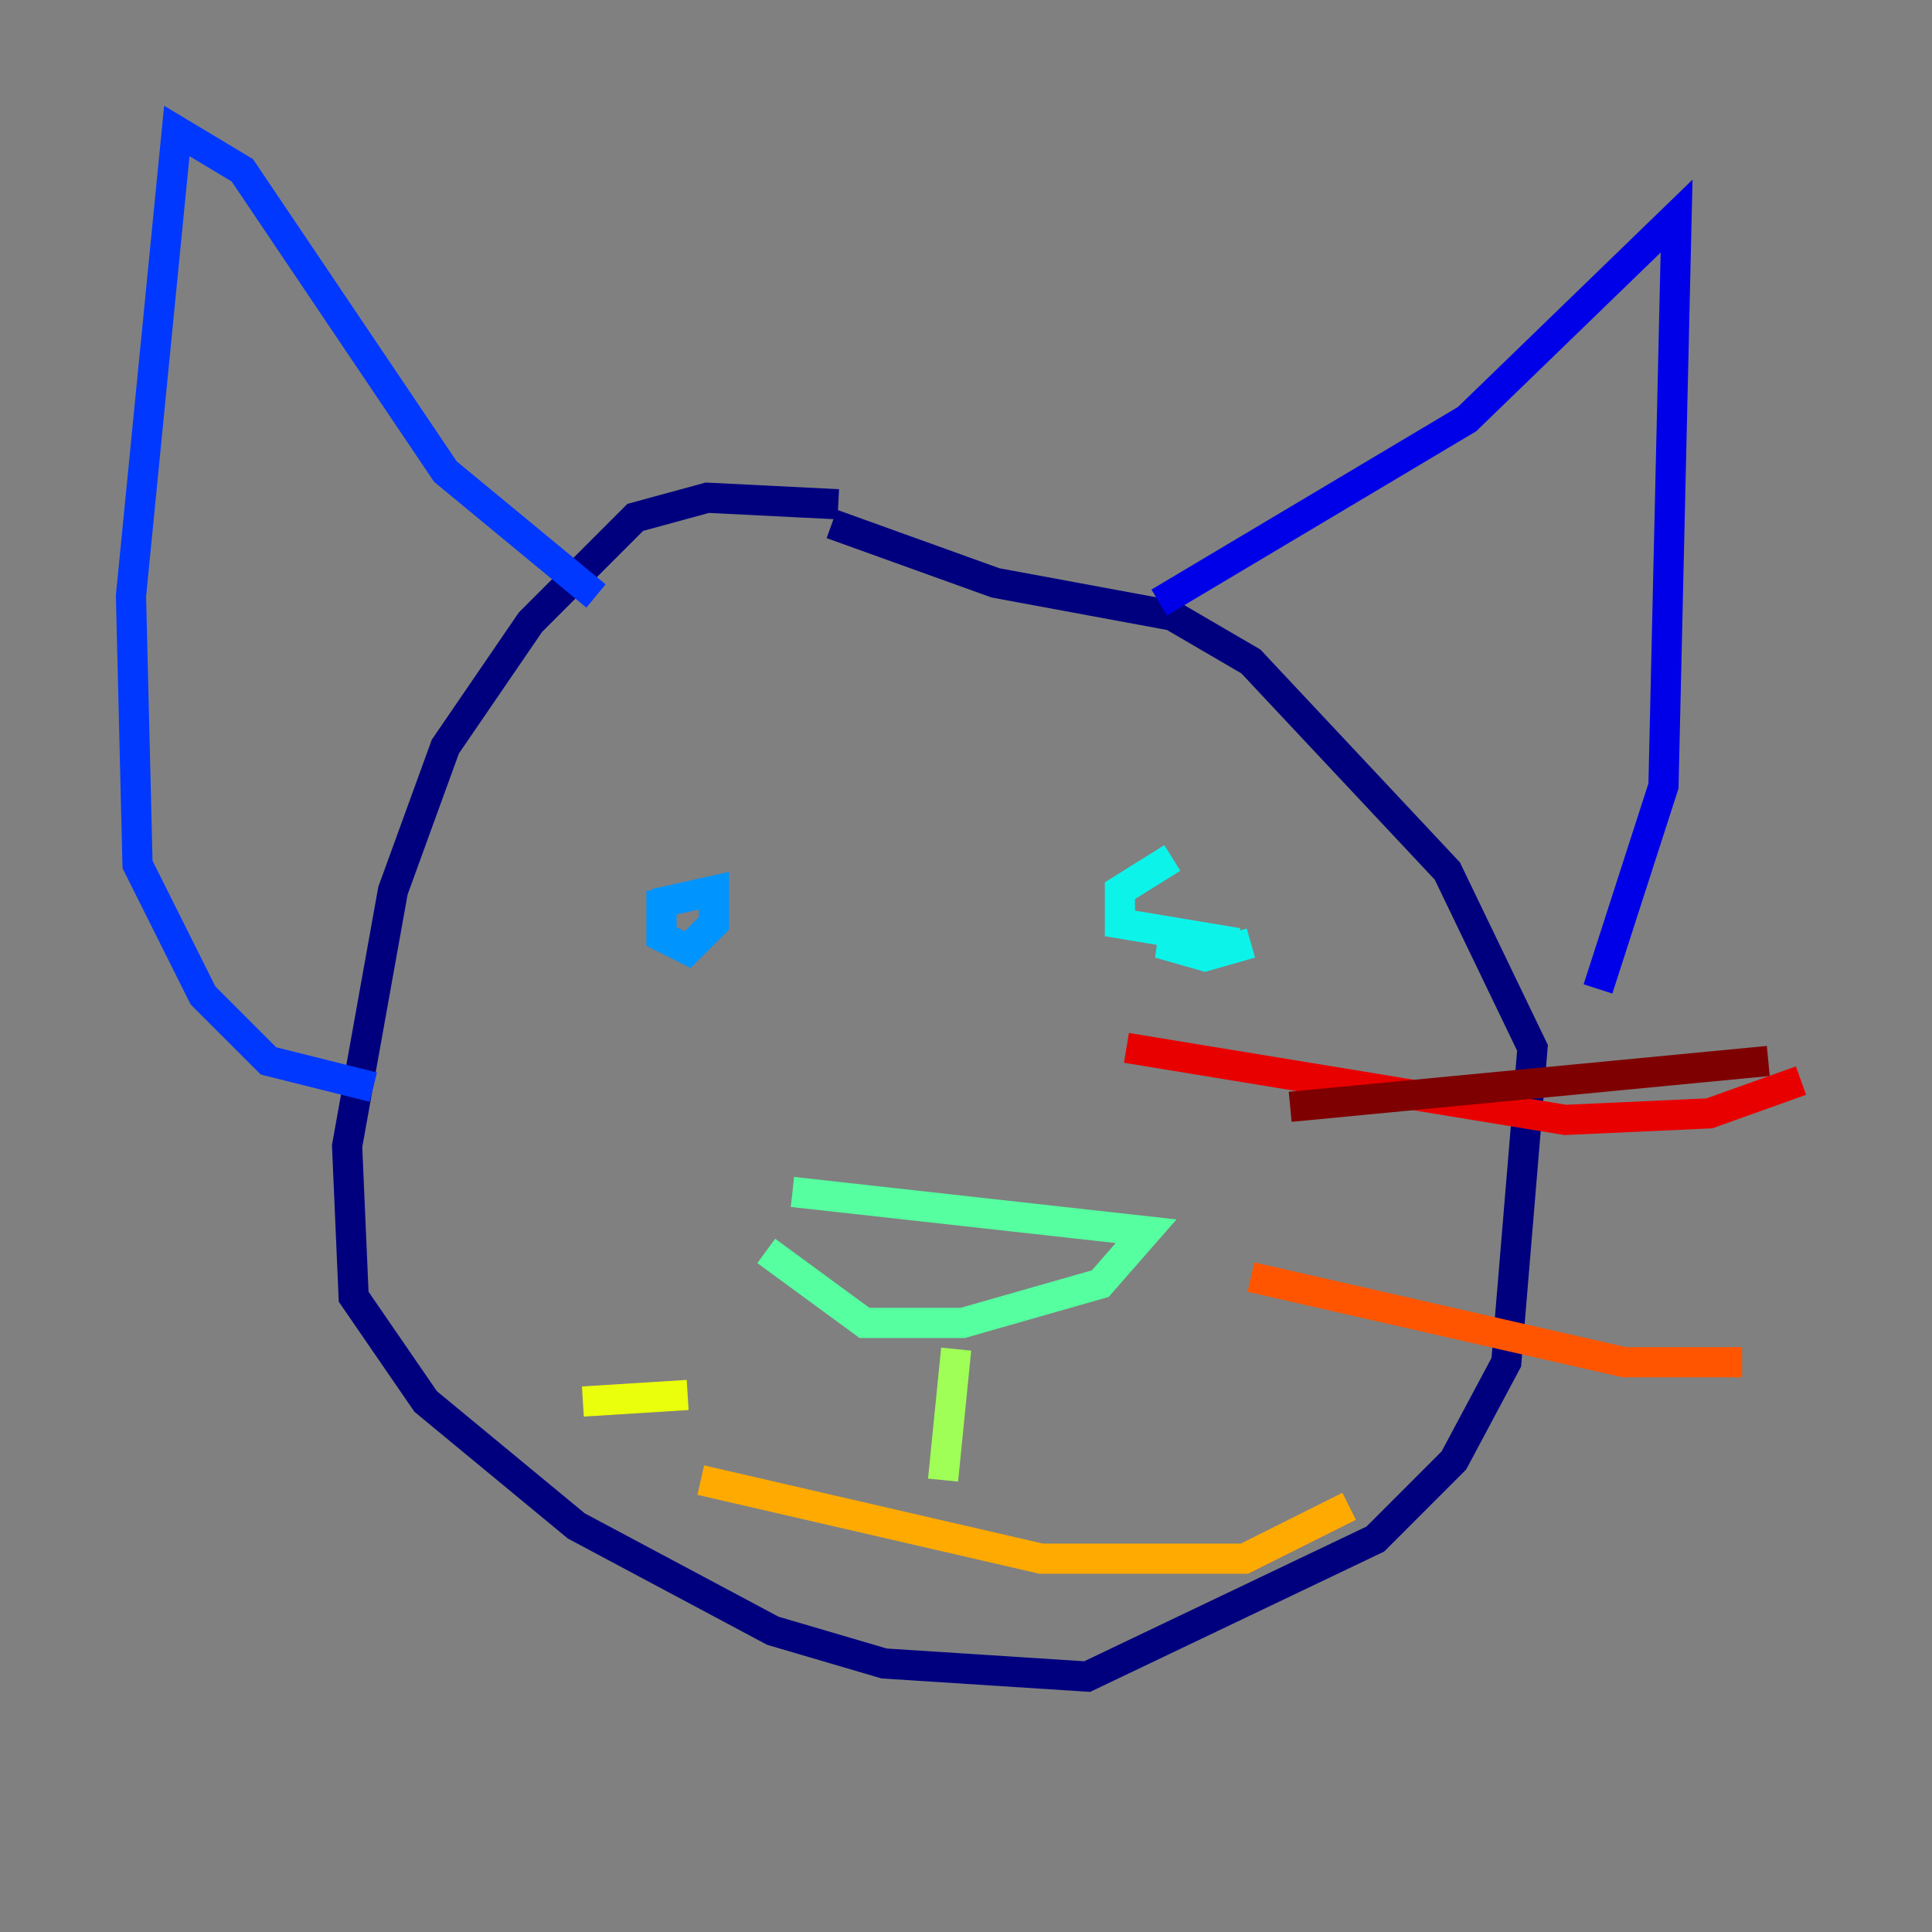 <?xml version="1.0" encoding="utf-8" ?>
<svg baseProfile="tiny" height="128" version="1.2" viewBox="0,0,128,128" width="128" xmlns="http://www.w3.org/2000/svg" xmlns:ev="http://www.w3.org/2001/xml-events" xmlns:xlink="http://www.w3.org/1999/xlink"><rect x="0" y="0" width="128" height="128" fill="#808080" stroke="none"/><defs /><polyline fill="none" points="55.539,33.41 46.861,32.976 42.088,34.278 35.146,41.22 29.505,49.464 26.034,59.01 22.997,75.932 23.43,85.912 28.203,92.854 38.183,101.098 51.2,108.041 58.576,110.21 72.027,111.078 91.119,101.966 96.325,96.759 99.797,90.251 101.532,69.424 95.891,57.709 82.875,43.824 77.668,40.786 65.953,38.617 55.105,34.712" stroke="#00007f" stroke-width="2" /><polyline fill="none" points="76.8,39.919 97.193,27.77 111.078,14.319 110.21,52.068 105.871,65.519" stroke="#0000e8" stroke-width="2" /><polyline fill="none" points="39.485,39.485 29.505,31.241 16.054,11.281 11.715,8.678 8.678,39.485 9.112,57.275 13.451,65.953 17.79,70.291 24.732,72.027" stroke="#0038ff" stroke-width="2" /><polyline fill="none" points="43.824,59.01 43.824,62.047 45.559,62.915 47.295,61.18 47.295,59.01 43.39,59.878" stroke="#0094ff" stroke-width="2" /><polyline fill="none" points="77.668,56.841 74.197,59.01 74.197,61.18 82.007,62.481 76.8,62.481 79.837,63.349 82.875,62.481" stroke="#0cf4ea" stroke-width="2" /><polyline fill="none" points="52.502,78.969 75.932,81.573 72.895,85.044 63.783,87.647 57.275,87.647 50.766,82.875" stroke="#56ffa0" stroke-width="2" /><polyline fill="none" points="63.349,89.383 62.481,98.061" stroke="#a0ff56" stroke-width="2" /><polyline fill="none" points="38.617,92.854 45.559,92.42" stroke="#eaff0c" stroke-width="2" /><polyline fill="none" points="46.427,98.061 68.99,103.268 82.441,103.268 89.383,99.797" stroke="#ffaa00" stroke-width="2" /><polyline fill="none" points="82.875,84.61 107.607,90.251 115.417,90.251" stroke="#ff5500" stroke-width="2" /><polyline fill="none" points="74.63,69.424 103.702,74.197 113.248,73.763 119.322,71.593" stroke="#e80000" stroke-width="2" /><polyline fill="none" points="85.478,73.329 117.153,70.291" stroke="#7f0000" stroke-width="2" /></svg>